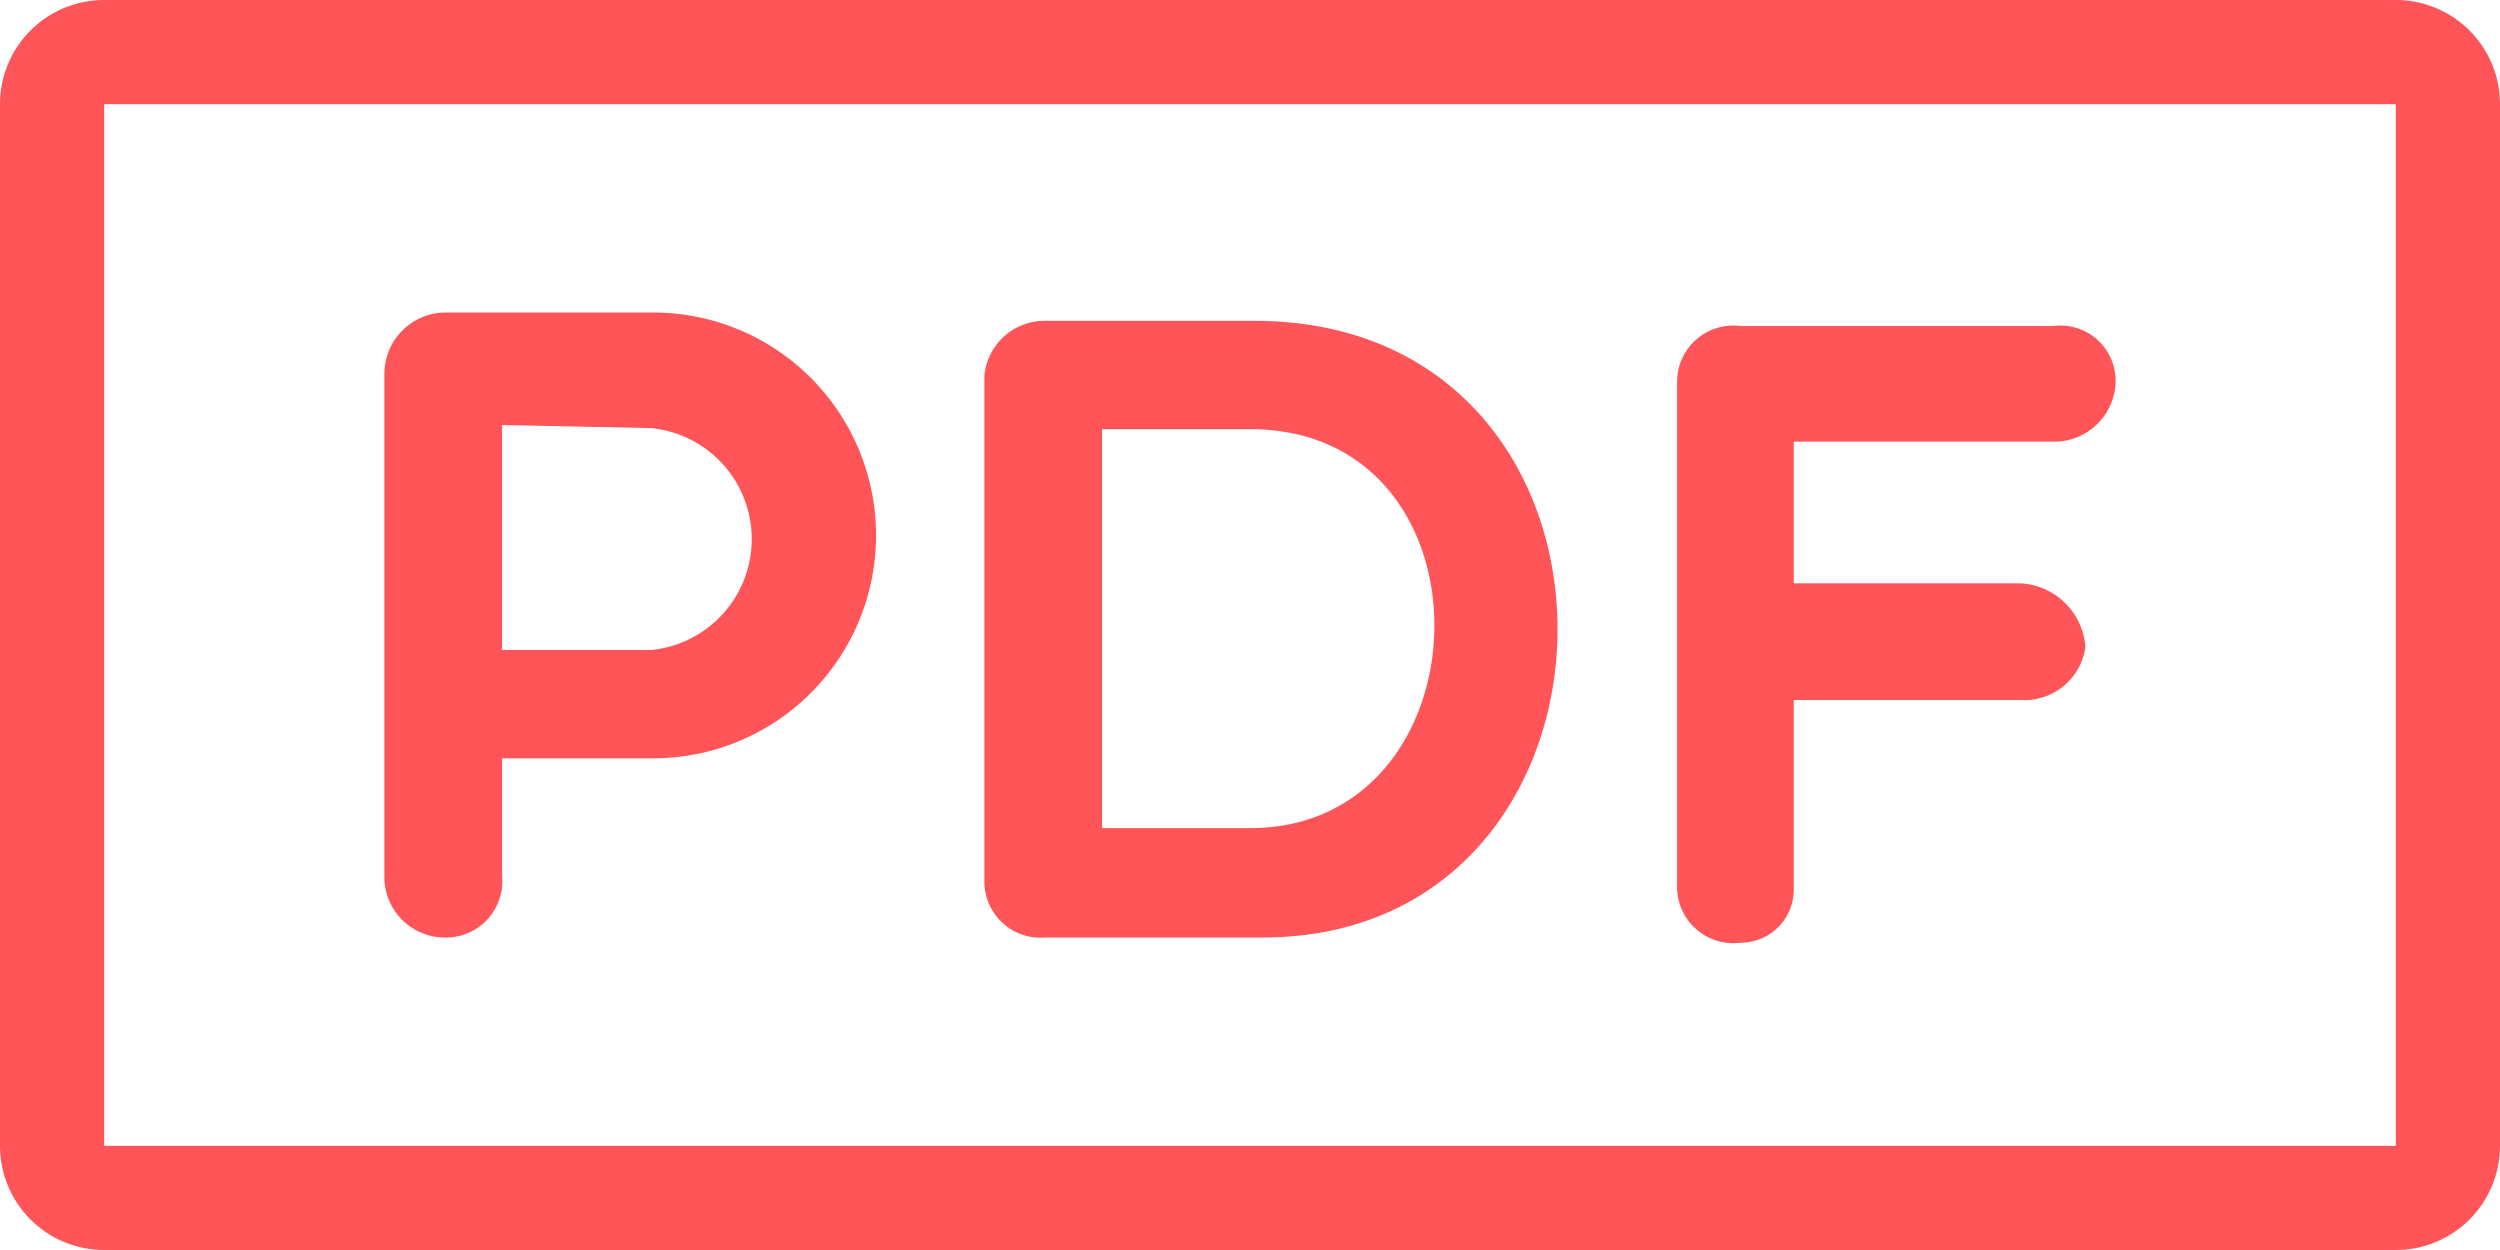 <svg id="Layer_1" data-name="Layer 1" xmlns="http://www.w3.org/2000/svg" viewBox="0 0 24 12"><defs><style>.cls-1{fill:#ff5559;}</style></defs><title>pdf</title><path class="cls-1" d="M235.08,241.76v10h-22v-10h22m0-1h-22a1,1,0,0,0-1,1v10a1,1,0,0,0,1,1h22a1,1,0,0,0,1-1v-10a1,1,0,0,0-1-1Z" transform="translate(-212.08 -240.76)"/><path class="cls-1" d="M215.77,244.35a.59.59,0,0,1,.58-.59h2a2.14,2.14,0,0,1,0,4.28H216.9v1.13a.54.54,0,0,1-.55.59.58.58,0,0,1-.58-.59Zm1.13.49V247h1.43a1.07,1.07,0,0,0,0-2.13Z" transform="translate(-212.08 -240.76)"/><path class="cls-1" d="M222.12,249.76a.54.54,0,0,1-.59-.53v-4.86a.58.58,0,0,1,.59-.53h2c3.91,0,3.83,5.92.08,5.92Zm.54-4.88v3.83h1.42c2.31,0,2.41-3.83,0-3.83h-1.42Z" transform="translate(-212.08 -240.76)"/><path class="cls-1" d="M229.3,245v1.36h2.18a.66.66,0,0,1,.62.61.59.59,0,0,1-.62.51H229.3v1.8a.51.51,0,0,1-.51.53.54.54,0,0,1-.61-.53v-4.86a.54.54,0,0,1,.61-.53h3a.53.53,0,0,1,.6.53.59.59,0,0,1-.6.58H229.3Z" transform="translate(-212.08 -240.76)"/></svg>